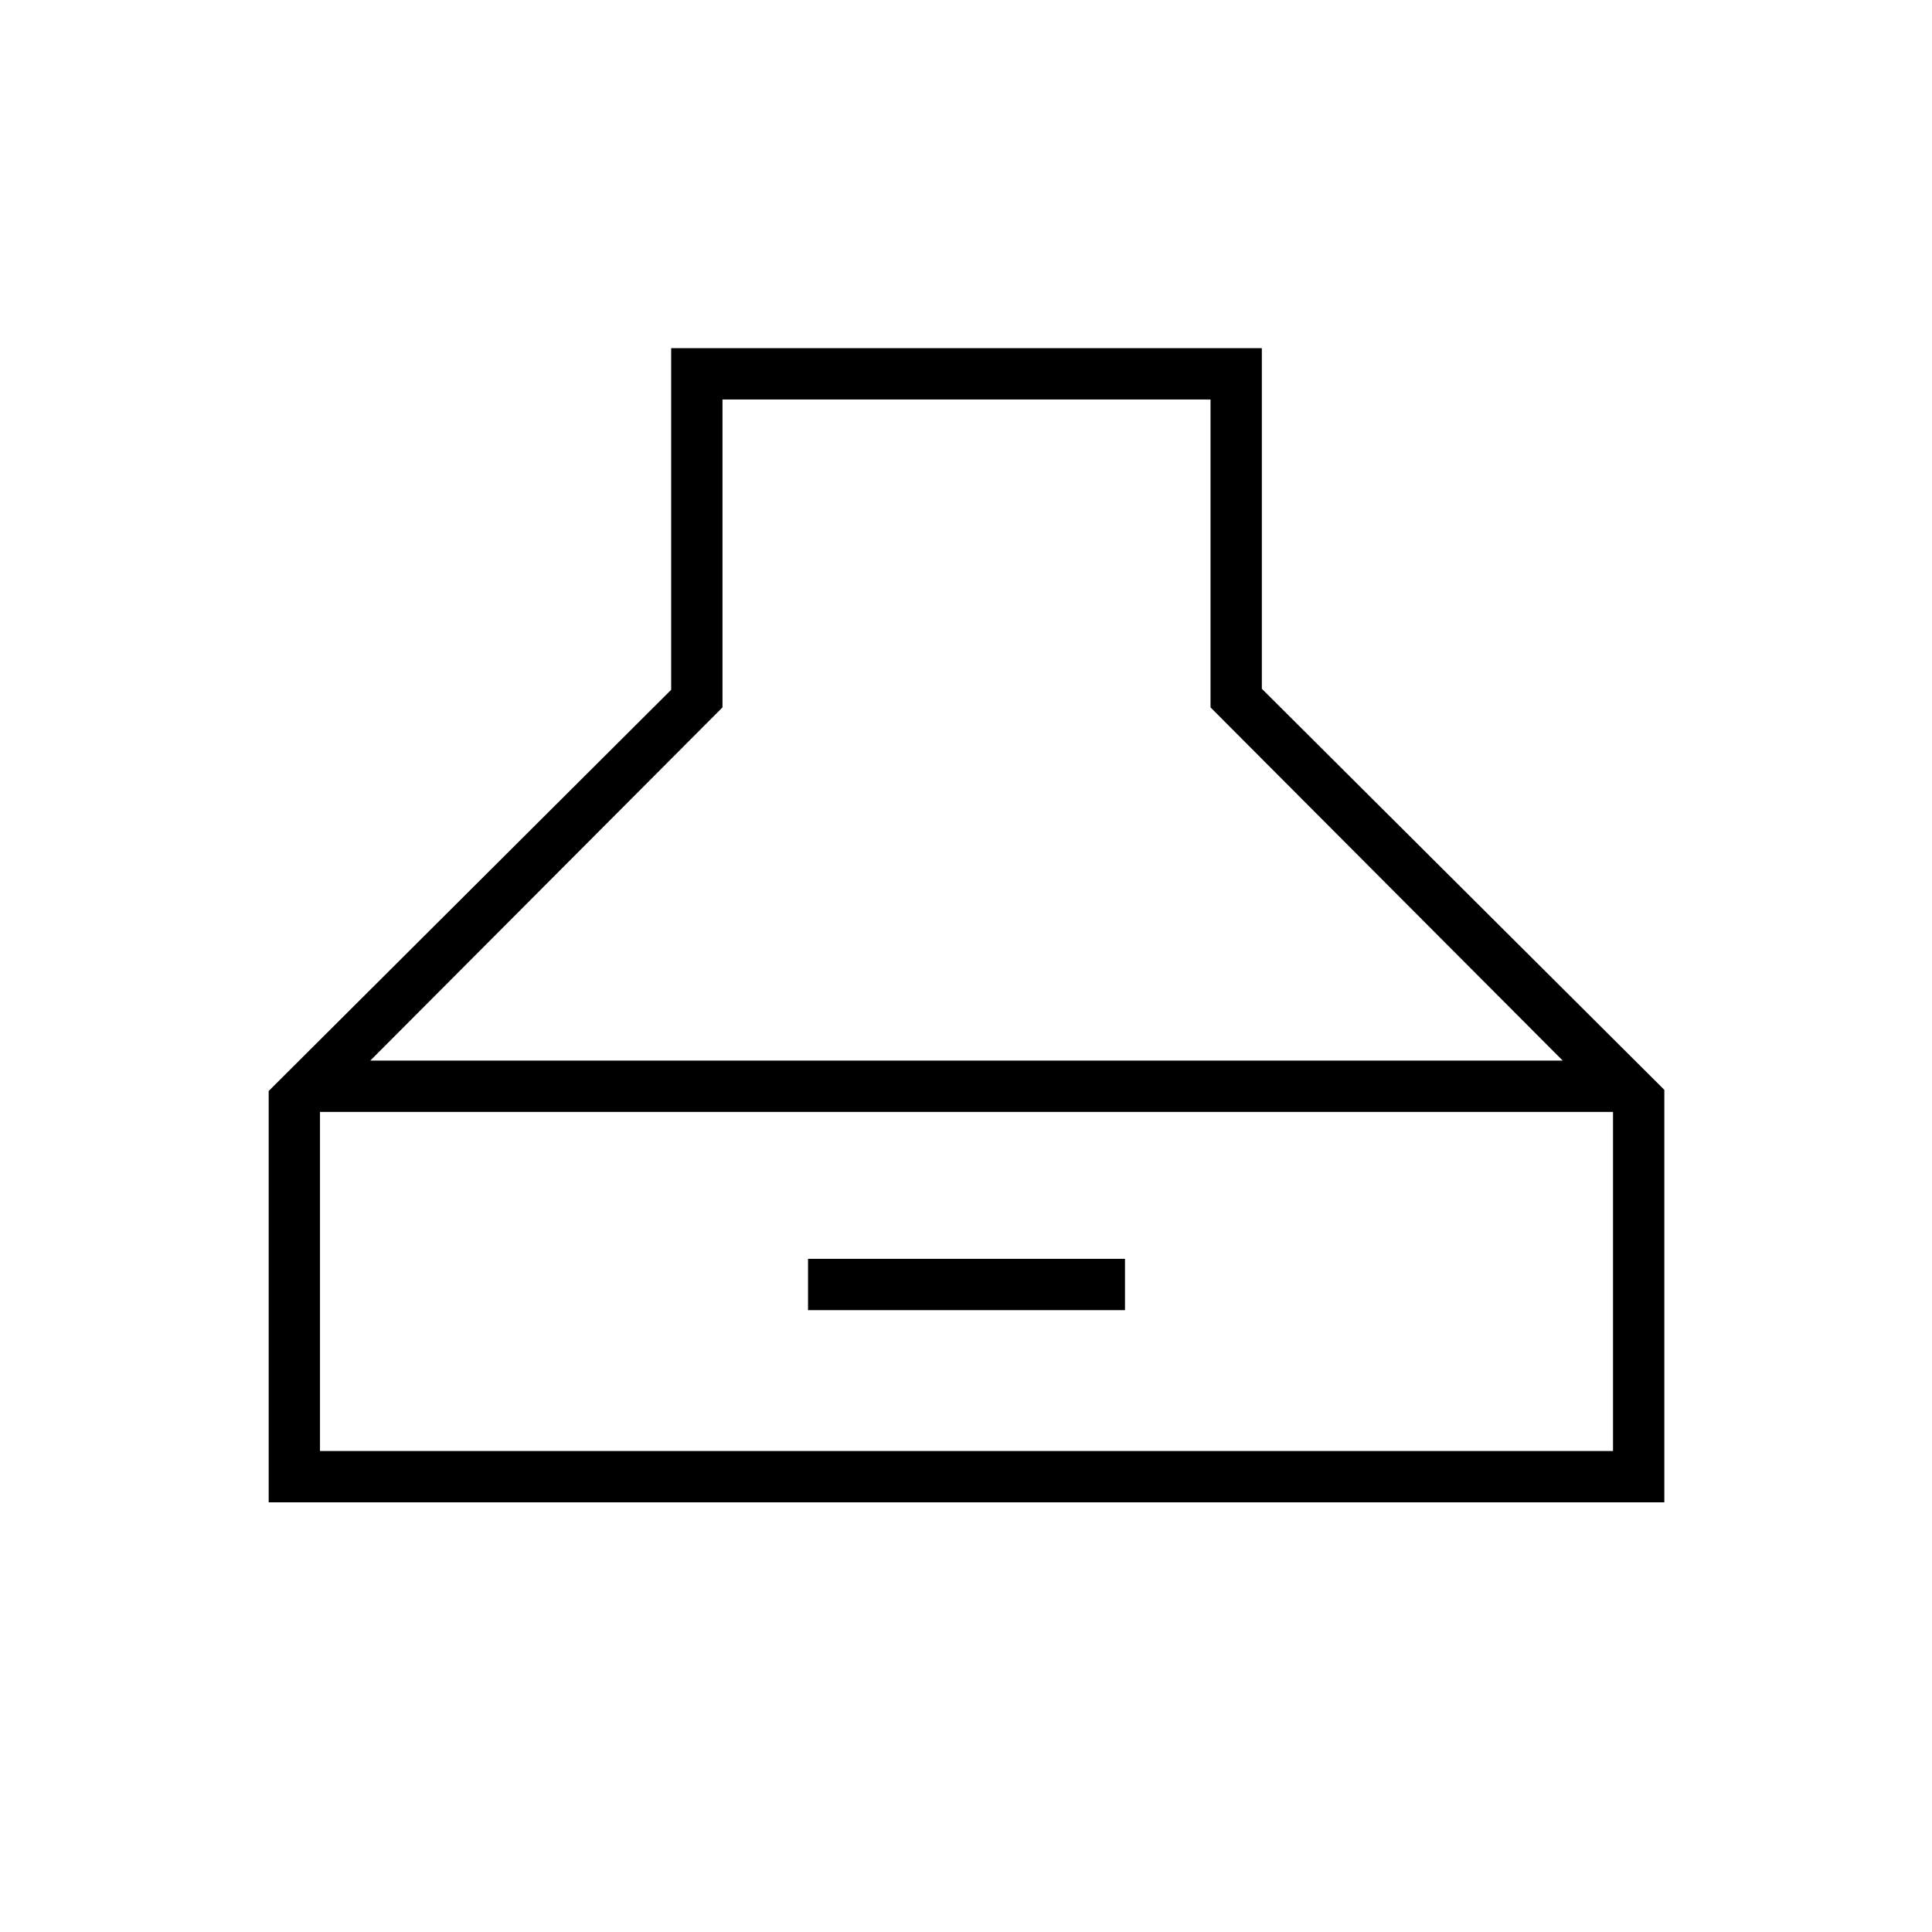 <svg xmlns="http://www.w3.org/2000/svg" height="24" viewBox="0 -960 960 960" width="24"><path d="M133.5-213.5v-204.38l200-199.37V-787H627v169.25l200 199.29v204.96H133.5ZM184-433h592.5l-175-175.5v-153H359v153L184-433Zm-25 194h642.5v-168.5H159V-239Zm242.5-70v-25.5H559v25.5H401.5Z"/></svg>